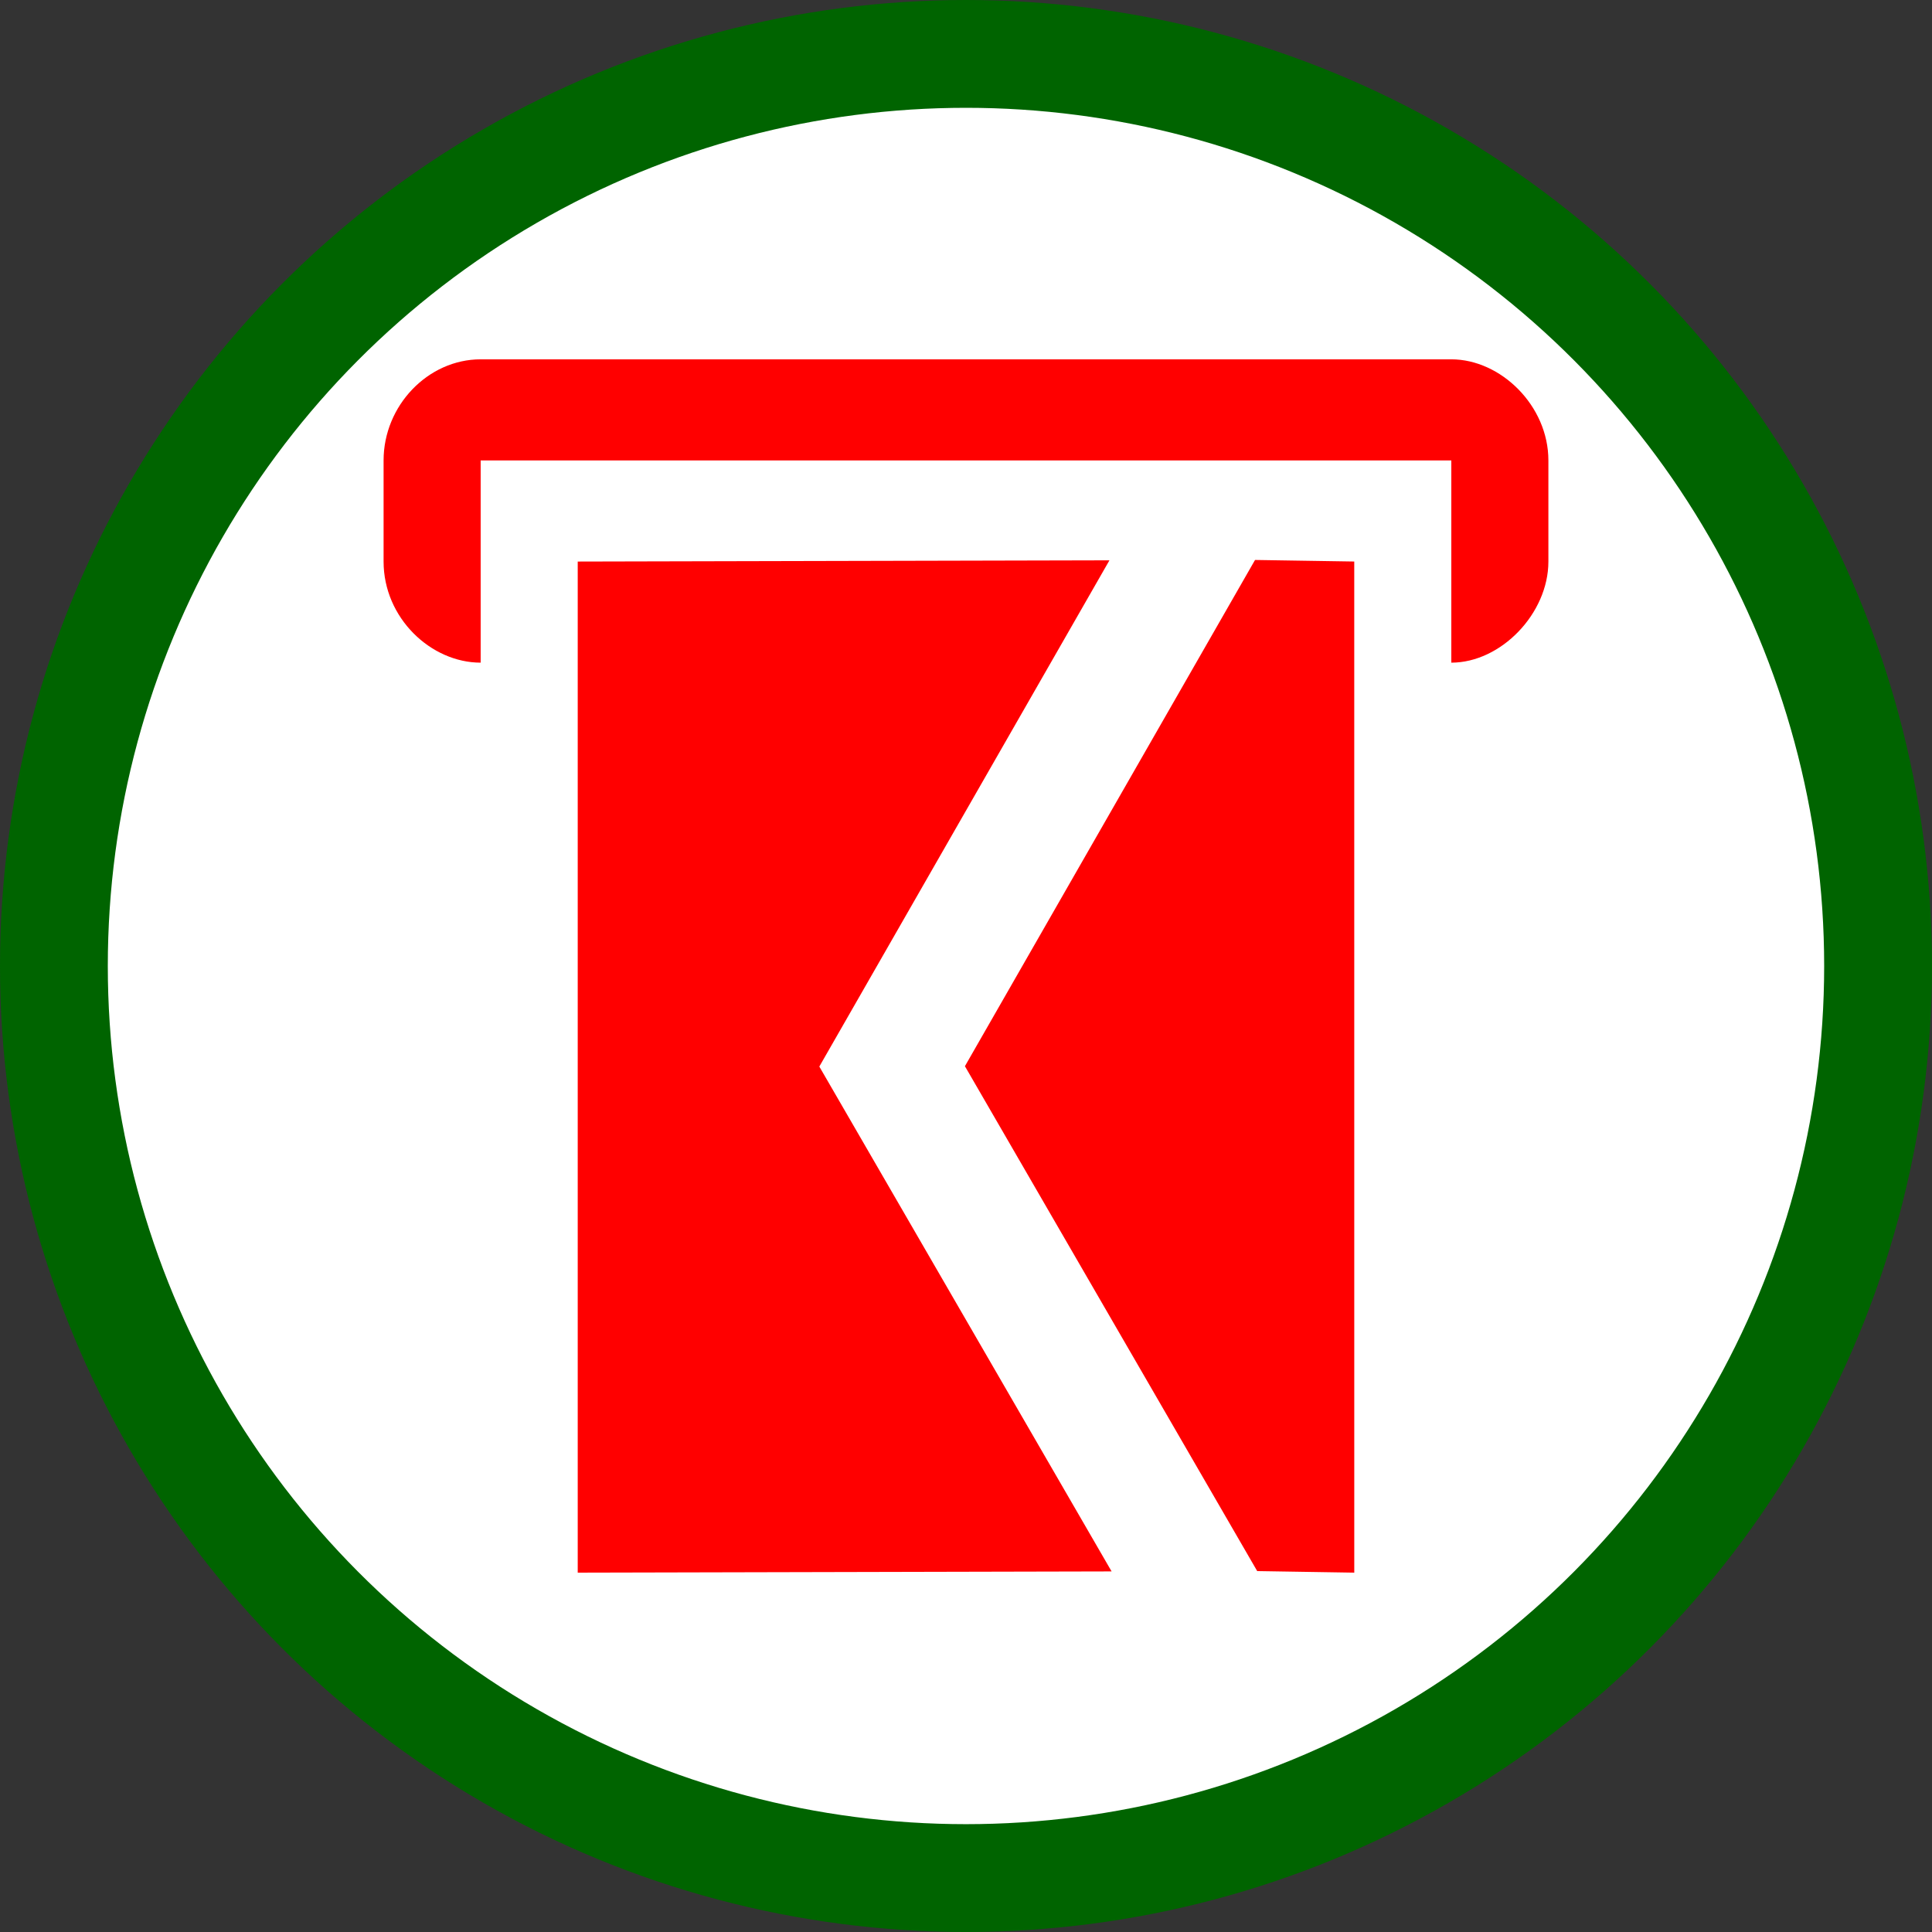 <?xml version="1.0" encoding="UTF-8" standalone="no"?>
<svg
   width="75.591"
   height="75.591"
   viewBox="0 0 75.591 75.591"
   version="1.1"
   id="svg892"
   sodipodi:docname="santas-letterbox.svg"
   inkscape:version="1.1.2 (0a00cf5339, 2022-02-04)"
   xmlns:inkscape="http://www.inkscape.org/namespaces/inkscape"
   xmlns:sodipodi="http://sodipodi.sourceforge.net/DTD/sodipodi-0.dtd"
   xmlns="http://www.w3.org/2000/svg"
   xmlns:svg="http://www.w3.org/2000/svg">
  <rect x="0" y="0" width="75.591" height="75.591" fill="#333333" stroke="none"/>
  <defs
     id="defs896" />
  <sodipodi:namedview
     id="namedview894"
     pagecolor="#ffffff"
     bordercolor="#666666"
     borderopacity="1.0"
     inkscape:pageshadow="2"
     inkscape:pageopacity="0.0"
     inkscape:pagecheckerboard="0"
     showgrid="false"
     inkscape:zoom="6.419643"
     inkscape:cx="-36.216967"
     inkscape:cy="38.709318"
     inkscape:window-width="1850"
     inkscape:window-height="1016"
     inkscape:window-x="0"
     inkscape:window-y="0"
     inkscape:window-maximized="1"
     inkscape:current-layer="svg892"
     inkscape:object-paths="true"
     inkscape:snap-midpoints="true"
     inkscape:snap-smooth-nodes="true"
     fit-margin-top="0"
     fit-margin-left="0"
     fit-margin-right="0"
     fit-margin-bottom="0" />
  <circle
     style="fill:#ffffff;stroke:#006400;stroke-width:4.218;stroke-miterlimit:4;stroke-dasharray:none;paint-order:markers fill stroke"
     id="path8994"
     cx="37.795"
     cy="37.795"
     r="35.686" />
  <path
     d="m 43.492,61.483 -20.888,0.048 V 21.971 l 20.804,-0.048 -11.351,19.807 z m 9.495,0.048 -3.798,-0.061 -11.436,-19.754 11.351,-19.807 3.882,0.061 z"
     style="fill:#ff0000;fill-opacity:1;stroke-width:3.876"
     id="path2032" />
  <path
     d="m 18.806,14.059 c -2.06,0 -3.798,1.81 -3.798,3.956 v 3.956 c 1e-6,2.213 1.856,3.956 3.798,3.956 v -7.912 h 37.978 v 7.912 c 1.942,0 3.798,-1.922 3.798,-3.956 v -3.956 c 0,-2.146 -1.867,-3.956 -3.798,-3.956 z"
     style="fill:#ff0000;fill-opacity:1;stroke-width:3.876"
     id="path1542" />
</svg>
